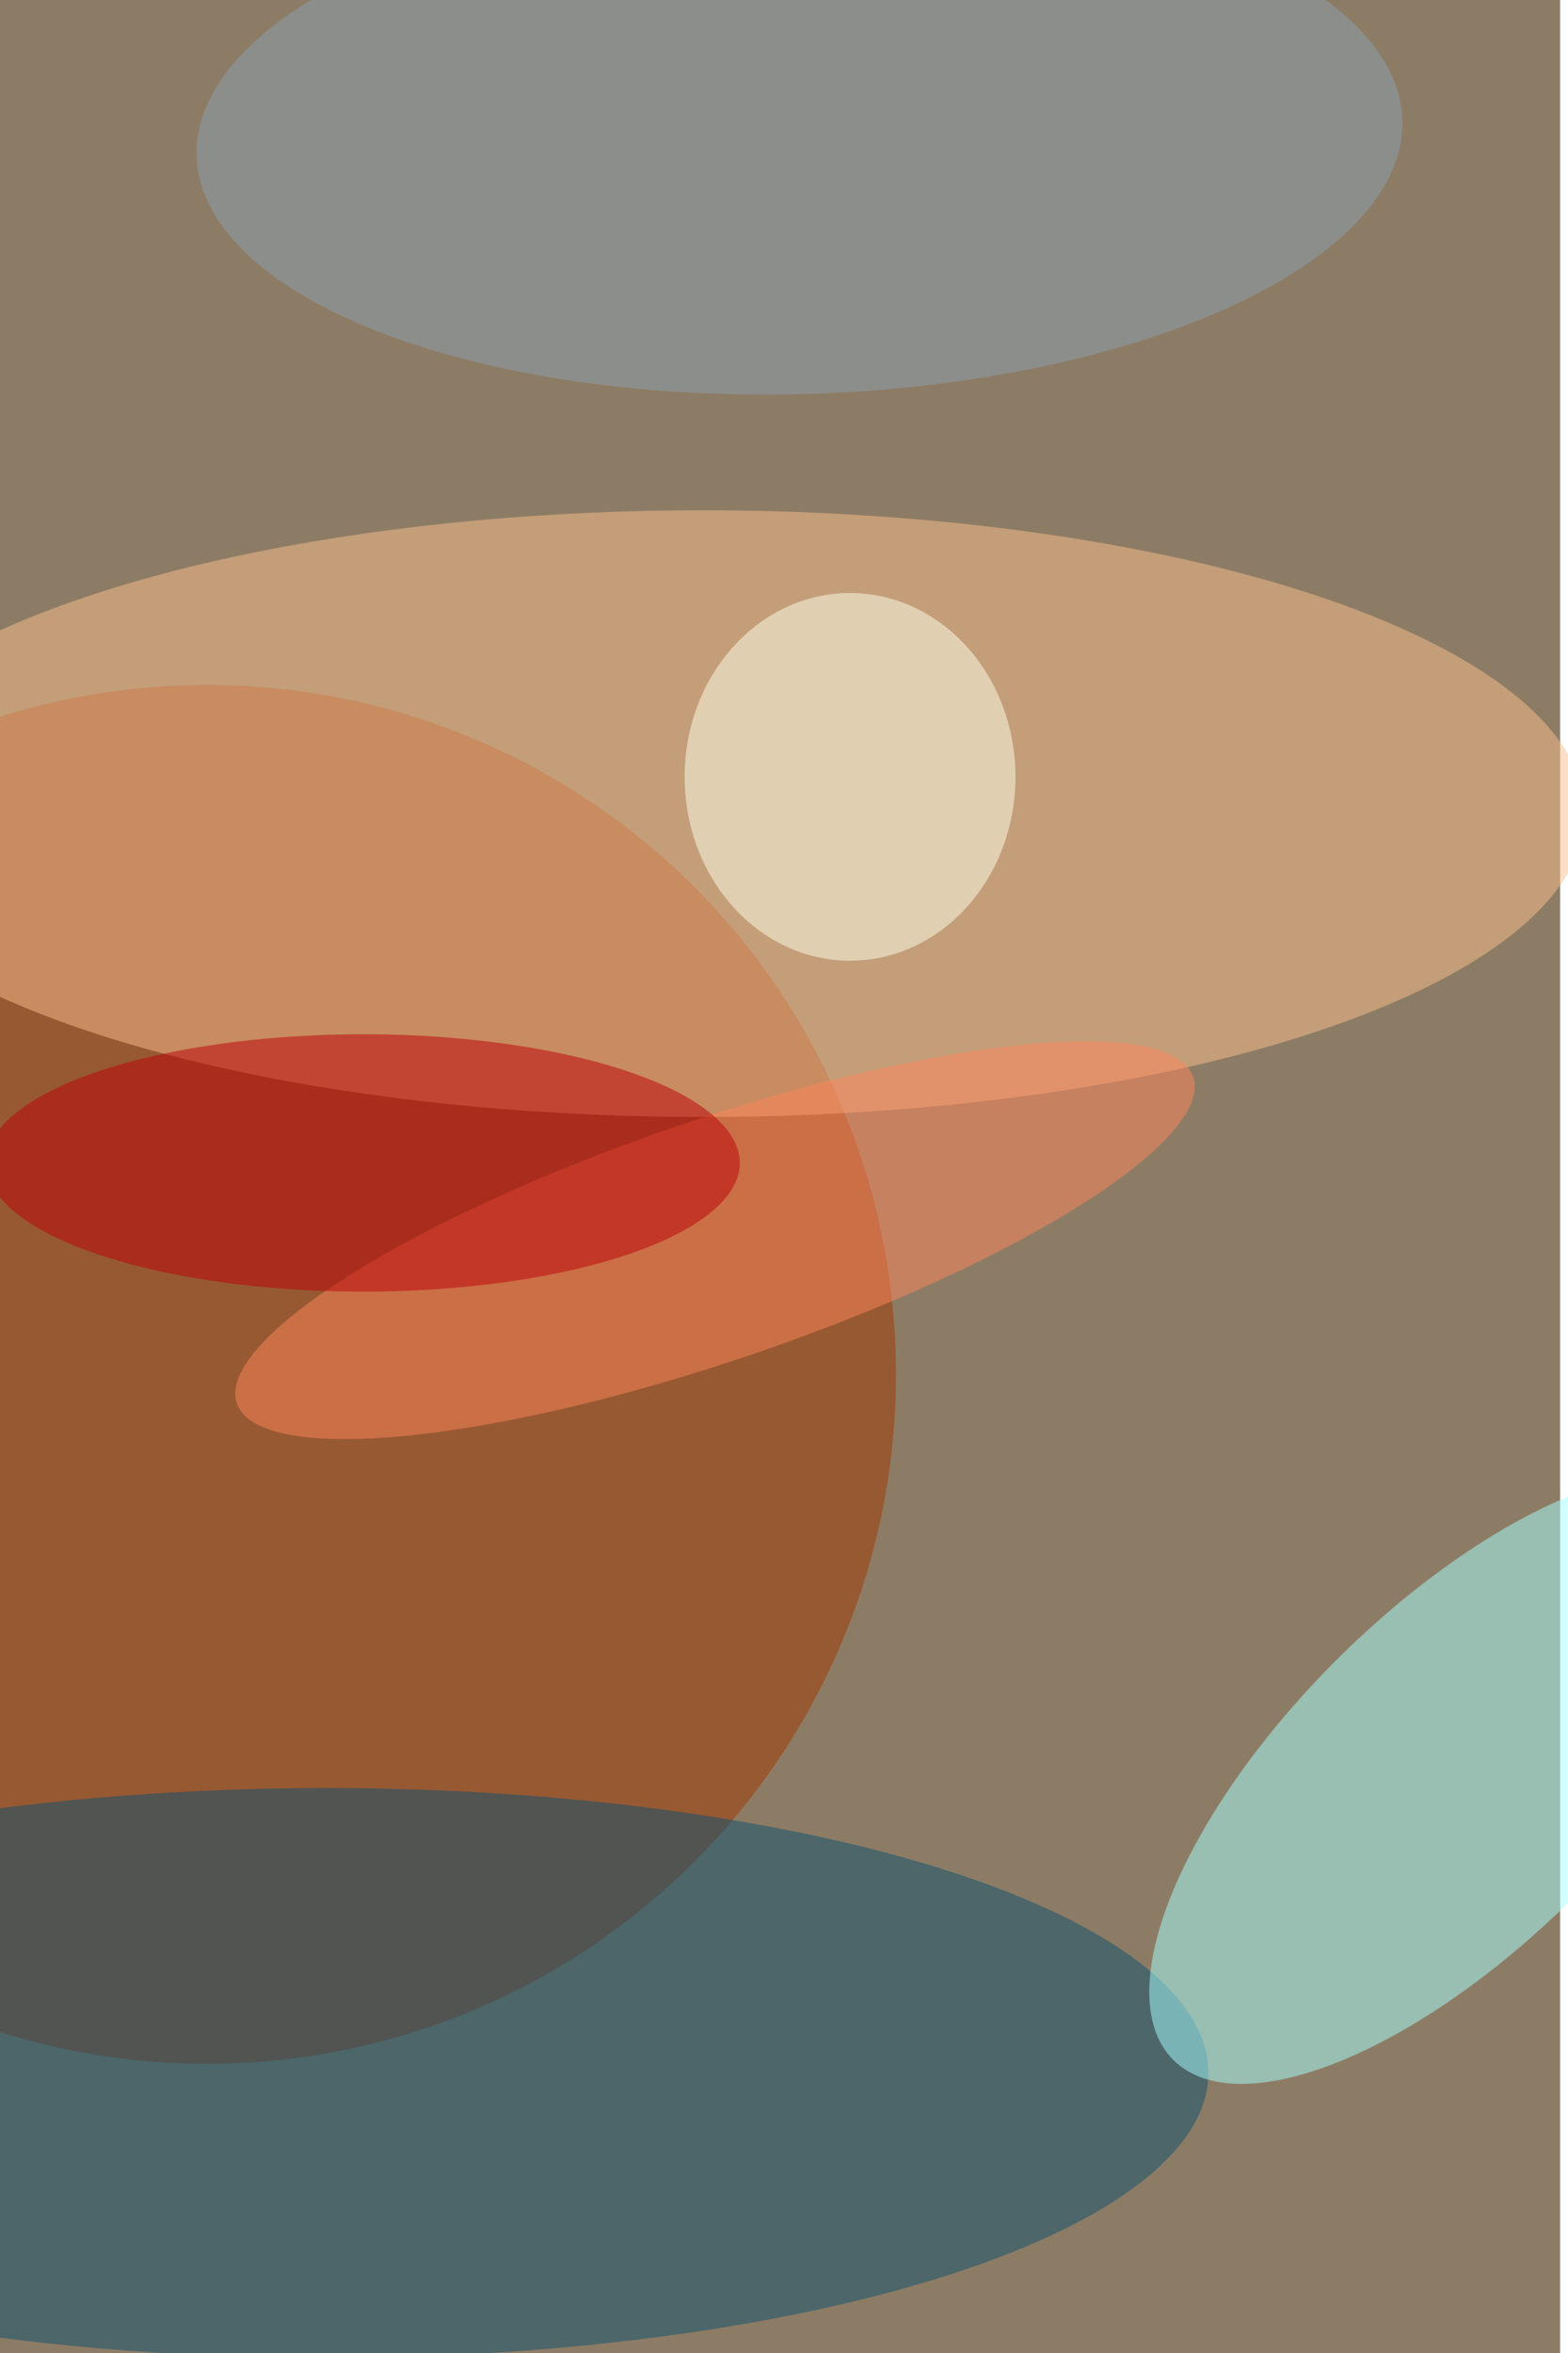 <svg xmlns="http://www.w3.org/2000/svg" viewBox="0 0 600 900"><filter id="b"><feGaussianBlur stdDeviation="12" /></filter><path fill="#8d7c65" d="M0 0h597v900H0z"/><g filter="url(#b)" transform="translate(1.8 1.8) scale(3.516)" fill-opacity=".5"><ellipse fill="#a33700" cx="22" cy="149" rx="75" ry="75"/><ellipse fill="#fbc18e" cx="76" cy="88" rx="96" ry="33"/><ellipse fill="#0c5071" cx="35" cy="225" rx="96" ry="31"/><ellipse fill="#a7ffff" rx="1" ry="1" transform="rotate(-134.9 119 63.7) scale(18.265 43.36)"/><ellipse fill="#ff875c" rx="1" ry="1" transform="matrix(4.22 12.367 -52.04 17.758 77.3 134.4)"/><ellipse fill="#ffffed" cx="92" cy="84" rx="18" ry="20"/><ellipse fill="#bc0006" cx="39" cy="126" rx="41" ry="14"/><ellipse fill="#8ca0b3" rx="1" ry="1" transform="matrix(-65.612 1.96 -.832 -27.847 86.5 14.5)"/></g></svg>